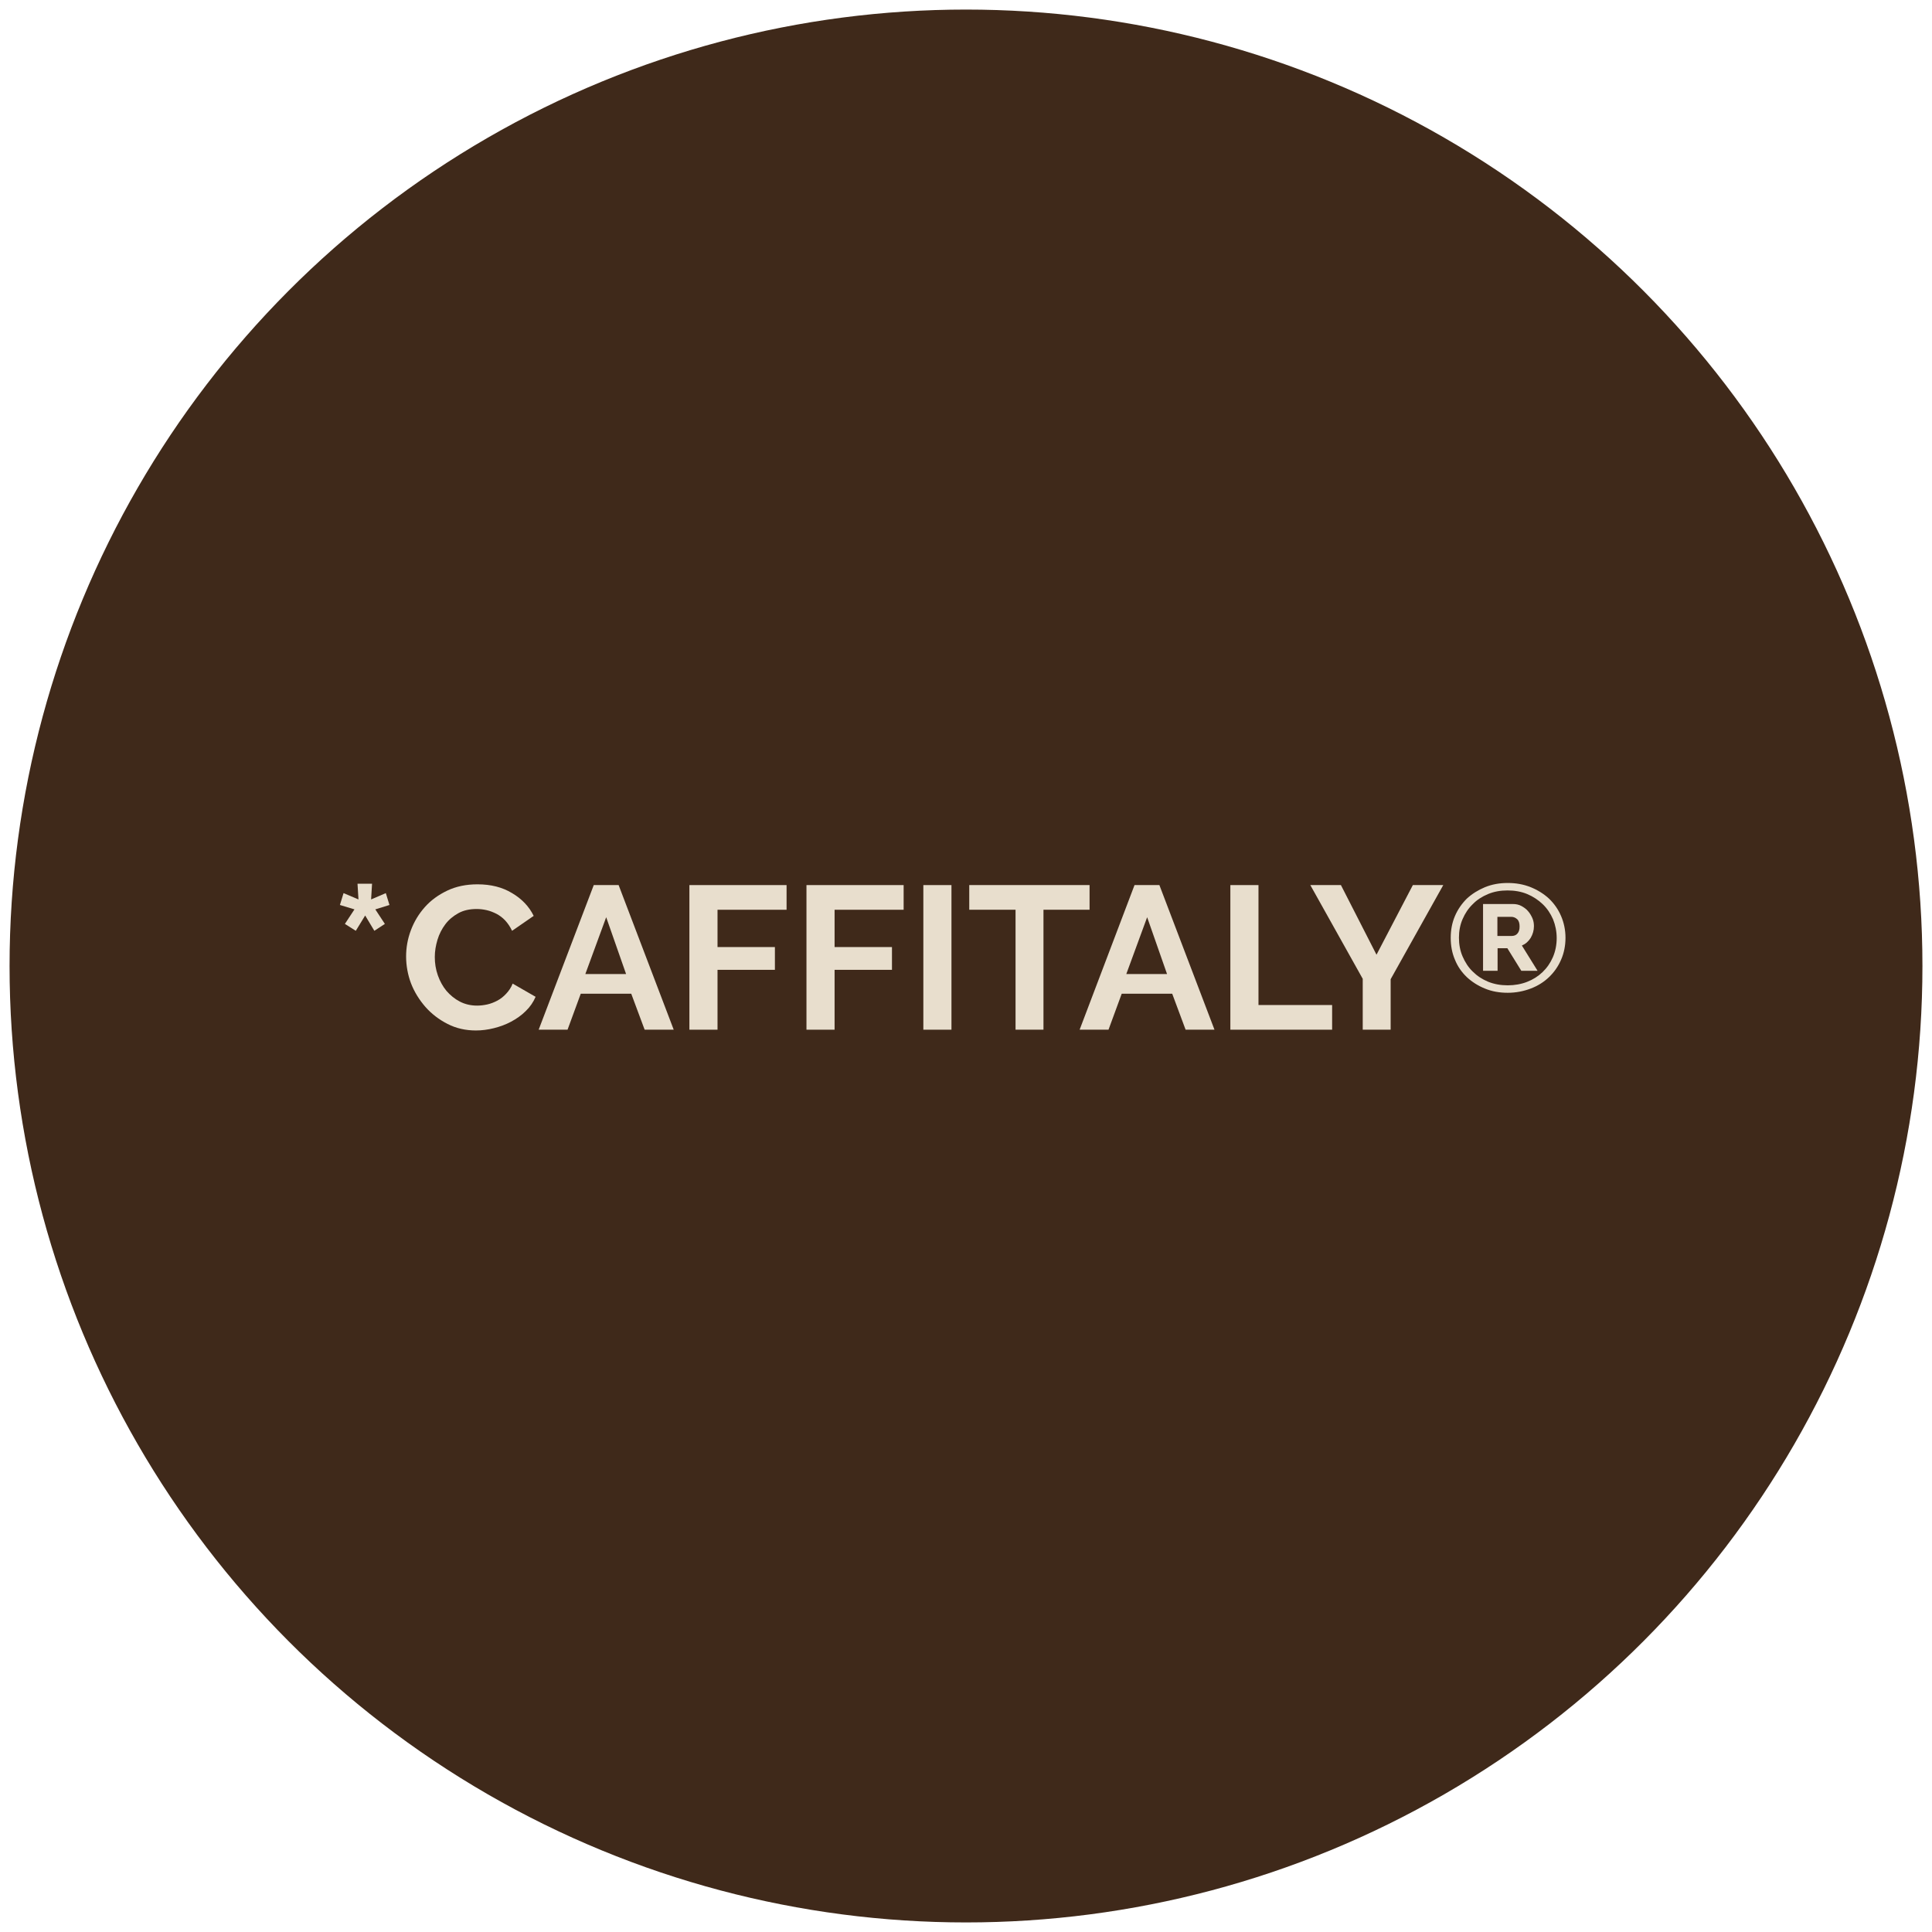 <?xml version="1.0" encoding="utf-8"?>
<!-- Generator: Adobe Illustrator 24.0.0, SVG Export Plug-In . SVG Version: 6.00 Build 0)  -->
<svg version="1.1" id="Livello_1" xmlns="http://www.w3.org/2000/svg" xmlns:xlink="http://www.w3.org/1999/xlink" x="0px" y="0px"
	 viewBox="0 0 101 101" style="enable-background:new 0 0 101 101;" xml:space="preserve">
<style type="text/css">
	.st0{fill:#3F291A;}
	.st1{fill:#E8DECD;}
</style>
<g>
	<circle class="st0" cx="50.5" cy="50.5" r="50"/>
	<g>
		<g>
			<path class="st1" d="M18.03,48.3l0.5-0.76l-0.76-0.23l0.19-0.62l0.78,0.33l-0.05-0.82h0.76l-0.05,0.82l0.77-0.33l0.19,0.62
				l-0.74,0.23l0.5,0.76l-0.55,0.36l-0.48-0.8l-0.49,0.8L18.03,48.3z"/>
			<path class="st1" d="M21.23,50c0-0.46,0.08-0.92,0.25-1.37c0.17-0.45,0.41-0.85,0.73-1.21c0.32-0.36,0.71-0.64,1.17-0.86
				c0.46-0.22,0.99-0.33,1.58-0.33c0.7,0,1.3,0.15,1.81,0.46c0.51,0.3,0.89,0.7,1.13,1.19l-1.13,0.78c-0.1-0.21-0.22-0.39-0.36-0.54
				c-0.14-0.15-0.29-0.26-0.46-0.35c-0.16-0.08-0.33-0.15-0.51-0.19c-0.18-0.04-0.35-0.06-0.52-0.06c-0.37,0-0.69,0.07-0.96,0.22
				c-0.27,0.15-0.5,0.34-0.68,0.58c-0.18,0.24-0.32,0.51-0.41,0.81c-0.09,0.3-0.14,0.6-0.14,0.9c0,0.33,0.05,0.65,0.16,0.96
				c0.11,0.31,0.26,0.58,0.45,0.81c0.2,0.23,0.43,0.42,0.7,0.56c0.27,0.14,0.57,0.21,0.9,0.21c0.17,0,0.35-0.02,0.53-0.06
				c0.18-0.04,0.36-0.11,0.53-0.2c0.17-0.09,0.32-0.21,0.46-0.36c0.14-0.15,0.26-0.32,0.34-0.53l1.2,0.69
				c-0.12,0.28-0.29,0.53-0.52,0.75c-0.22,0.22-0.48,0.4-0.76,0.55c-0.28,0.15-0.58,0.26-0.9,0.34c-0.32,0.08-0.63,0.12-0.94,0.12
				c-0.54,0-1.03-0.11-1.48-0.34c-0.45-0.23-0.83-0.52-1.16-0.89c-0.32-0.37-0.58-0.78-0.76-1.25C21.32,50.96,21.23,50.48,21.23,50z
				"/>
			<path class="st1" d="M31.04,46.27h1.3l2.88,7.56H33.7L33,51.95h-2.64l-0.69,1.88h-1.51L31.04,46.27z M32.73,50.92l-1.04-2.97
				l-1.09,2.97H32.73z"/>
			<path class="st1" d="M36.04,53.83v-7.56h5.08v1.29h-3.61v1.95h3v1.19h-3v3.13H36.04z"/>
			<path class="st1" d="M42.16,53.83v-7.56h5.08v1.29h-3.61v1.95h3v1.19h-3v3.13H42.16z"/>
			<path class="st1" d="M48.27,53.83v-7.56h1.47v7.56H48.27z"/>
			<path class="st1" d="M56.97,47.56h-2.42v6.27h-1.46v-6.27h-2.42v-1.29h6.29V47.56z"/>
			<path class="st1" d="M59.31,46.27h1.3l2.88,7.56h-1.51l-0.7-1.88h-2.64l-0.69,1.88h-1.51L59.31,46.27z M61.01,50.92l-1.04-2.97
				l-1.09,2.97H61.01z"/>
			<path class="st1" d="M64.32,53.83v-7.56h1.47v6.27h3.85v1.29H64.32z"/>
			<path class="st1" d="M70.1,46.27l1.86,3.64l1.9-3.64h1.59l-2.75,4.92v2.64h-1.46v-2.66l-2.74-4.9H70.1z"/>
			<path class="st1" d="M78.82,51.9c-0.43,0-0.83-0.07-1.19-0.22c-0.37-0.15-0.68-0.35-0.95-0.6c-0.27-0.26-0.48-0.56-0.62-0.91
				c-0.15-0.35-0.22-0.73-0.22-1.14c0-0.41,0.07-0.79,0.22-1.14c0.15-0.35,0.36-0.65,0.62-0.91c0.27-0.25,0.59-0.45,0.95-0.6
				c0.37-0.15,0.76-0.22,1.19-0.22c0.43,0,0.83,0.07,1.2,0.22c0.37,0.15,0.69,0.35,0.96,0.6c0.27,0.26,0.48,0.56,0.63,0.91
				c0.15,0.35,0.23,0.73,0.23,1.14c0,0.41-0.08,0.8-0.23,1.14c-0.15,0.35-0.36,0.65-0.63,0.91c-0.27,0.26-0.59,0.46-0.96,0.6
				S79.25,51.9,78.82,51.9z M78.82,51.51c0.36,0,0.7-0.06,1.01-0.18c0.31-0.12,0.58-0.29,0.81-0.51c0.23-0.22,0.41-0.48,0.54-0.78
				c0.13-0.3,0.2-0.64,0.2-1c0-0.35-0.07-0.68-0.19-0.98c-0.13-0.3-0.31-0.57-0.54-0.79c-0.23-0.22-0.5-0.4-0.81-0.53
				s-0.66-0.19-1.03-0.19c-0.37,0-0.71,0.06-1.02,0.19c-0.31,0.13-0.58,0.3-0.8,0.53c-0.23,0.22-0.4,0.48-0.53,0.78
				c-0.13,0.3-0.19,0.62-0.19,0.97c0,0.35,0.06,0.68,0.19,0.98c0.13,0.3,0.3,0.57,0.53,0.79c0.23,0.23,0.49,0.4,0.8,0.53
				C78.11,51.45,78.45,51.51,78.82,51.51z M77.54,47.26h1.55c0.16,0,0.31,0.03,0.44,0.1s0.26,0.16,0.35,0.27
				c0.1,0.11,0.17,0.24,0.23,0.37c0.06,0.14,0.08,0.28,0.08,0.42c0,0.22-0.06,0.42-0.17,0.61c-0.12,0.19-0.27,0.32-0.46,0.4
				l0.82,1.32h-0.85l-0.73-1.18h-0.51v1.18h-0.76V47.26z M79.02,48.93c0.13,0,0.24-0.04,0.31-0.13c0.08-0.09,0.11-0.21,0.11-0.37
				c0-0.17-0.04-0.3-0.13-0.38c-0.09-0.08-0.19-0.12-0.31-0.12h-0.72v1H79.02z"/>
		</g>
	</g>
</g>
</svg>
